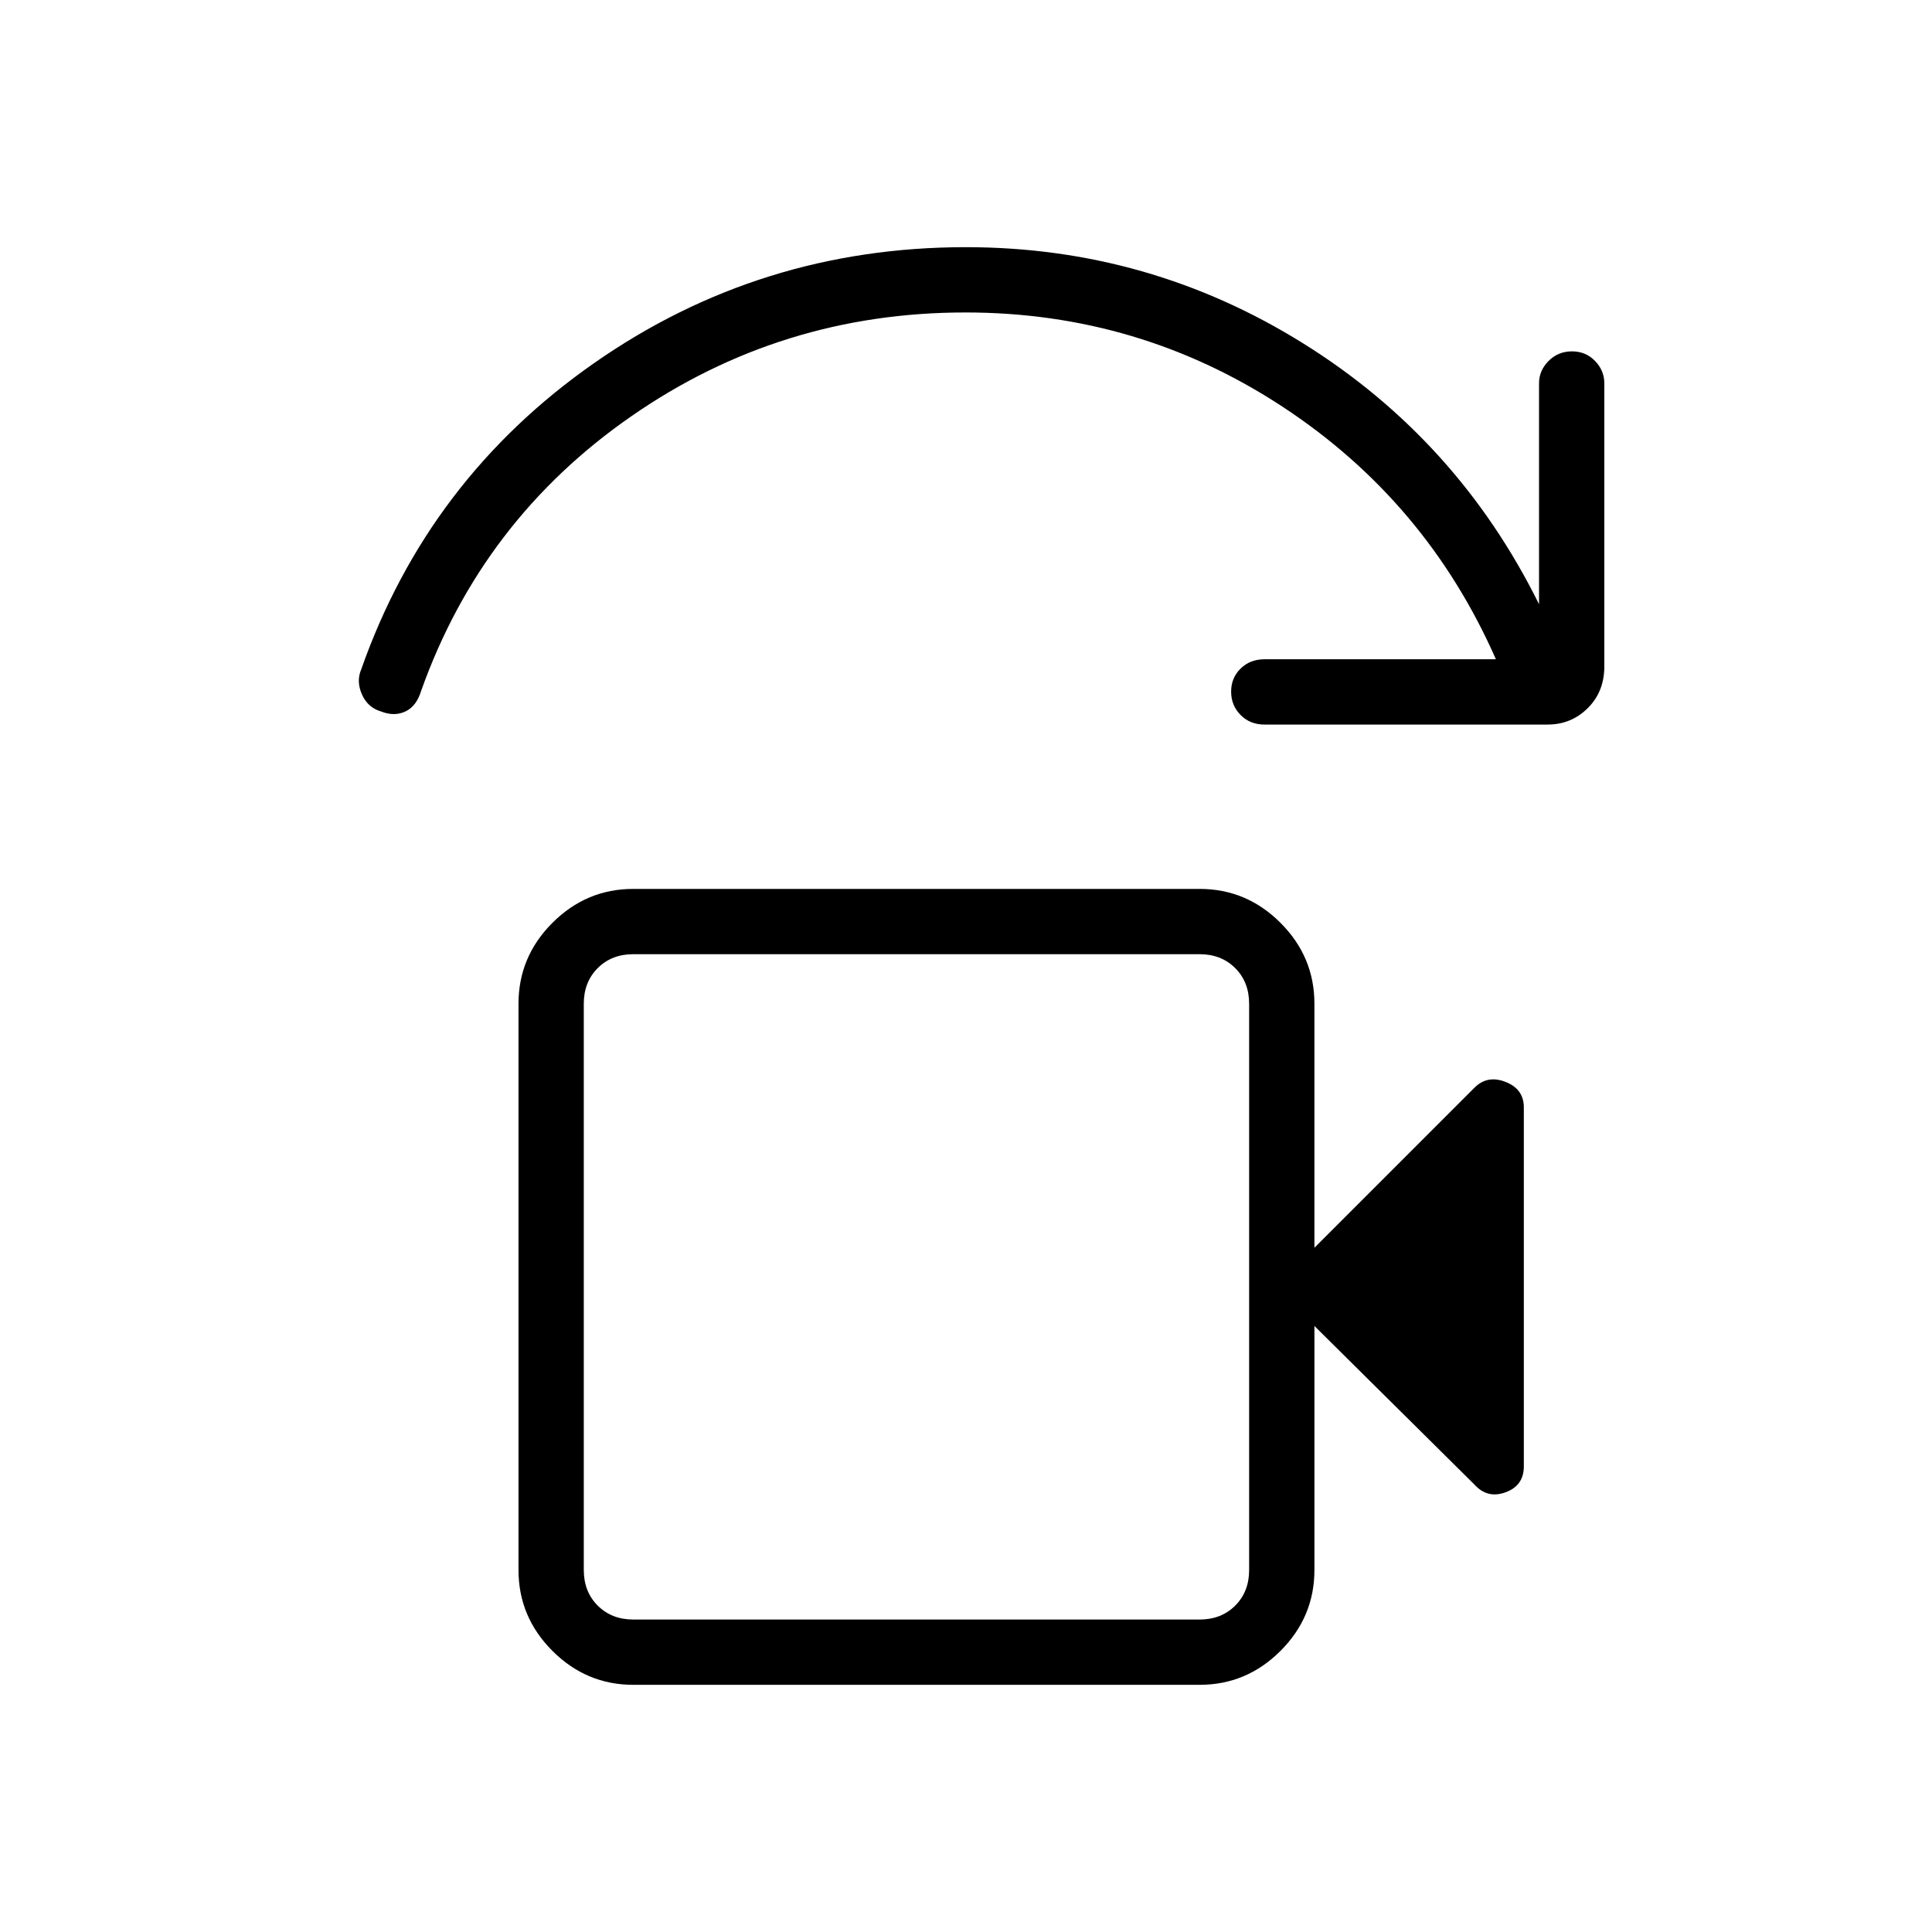 <svg xmlns="http://www.w3.org/2000/svg" height="40" viewBox="0 -960 960 960" width="40"><path d="M314.69-155.26h281.39q10.77 0 17.69-6.92 6.92-6.92 6.92-17.69v-281.39q0-10.77-6.92-17.69-6.92-6.92-17.69-6.92H314.69q-10.77 0-17.69 6.92-6.92 6.92-6.92 17.69v281.39q0 10.77 6.92 17.69 6.92 6.92 17.69 6.92Zm-24.61 0v-330.61 330.61Zm24.61 32.44q-23.33 0-40.19-16.86t-16.86-40.19v-281.39q0-23.33 16.86-40.19t40.19-16.86h281.39q23.33 0 40.19 16.86t16.86 40.19V-340l79.52-79.53q6.44-6.43 15.49-2.86 9.04 3.56 9.04 12.63v178.44q0 9.49-9.04 12.82-9.05 3.33-15.49-3.82l-79.52-78.81v121.26q0 23.33-16.86 40.19t-40.19 16.86H314.69Zm454.32-477.15H628.32q-7.17 0-11.87-4.75-4.71-4.74-4.71-11.6 0-6.86 4.71-11.47 4.7-4.62 11.87-4.62h114.99q-34.59-78.55-105.94-125.44-71.36-46.89-157.65-46.89-91.67 0-165.96 51.53-74.29 51.52-104.52 136.56-2.32 7.6-7.81 10.18-5.5 2.57-12.02.02-6.62-1.91-9.54-8.44-2.91-6.53-.4-12.44 33.25-94.61 115.72-152.23 82.46-57.62 184.7-57.62 91.02 0 167.71 47.84 76.7 47.84 117.14 129.58v-109.79q0-6.34 4.75-11.1 4.74-4.76 11.6-4.76 6.86 0 11.47 4.76 4.62 4.76 4.62 11.1v140.69q0 12.55-8.22 20.72-8.22 8.17-19.95 8.17Z"/></svg>